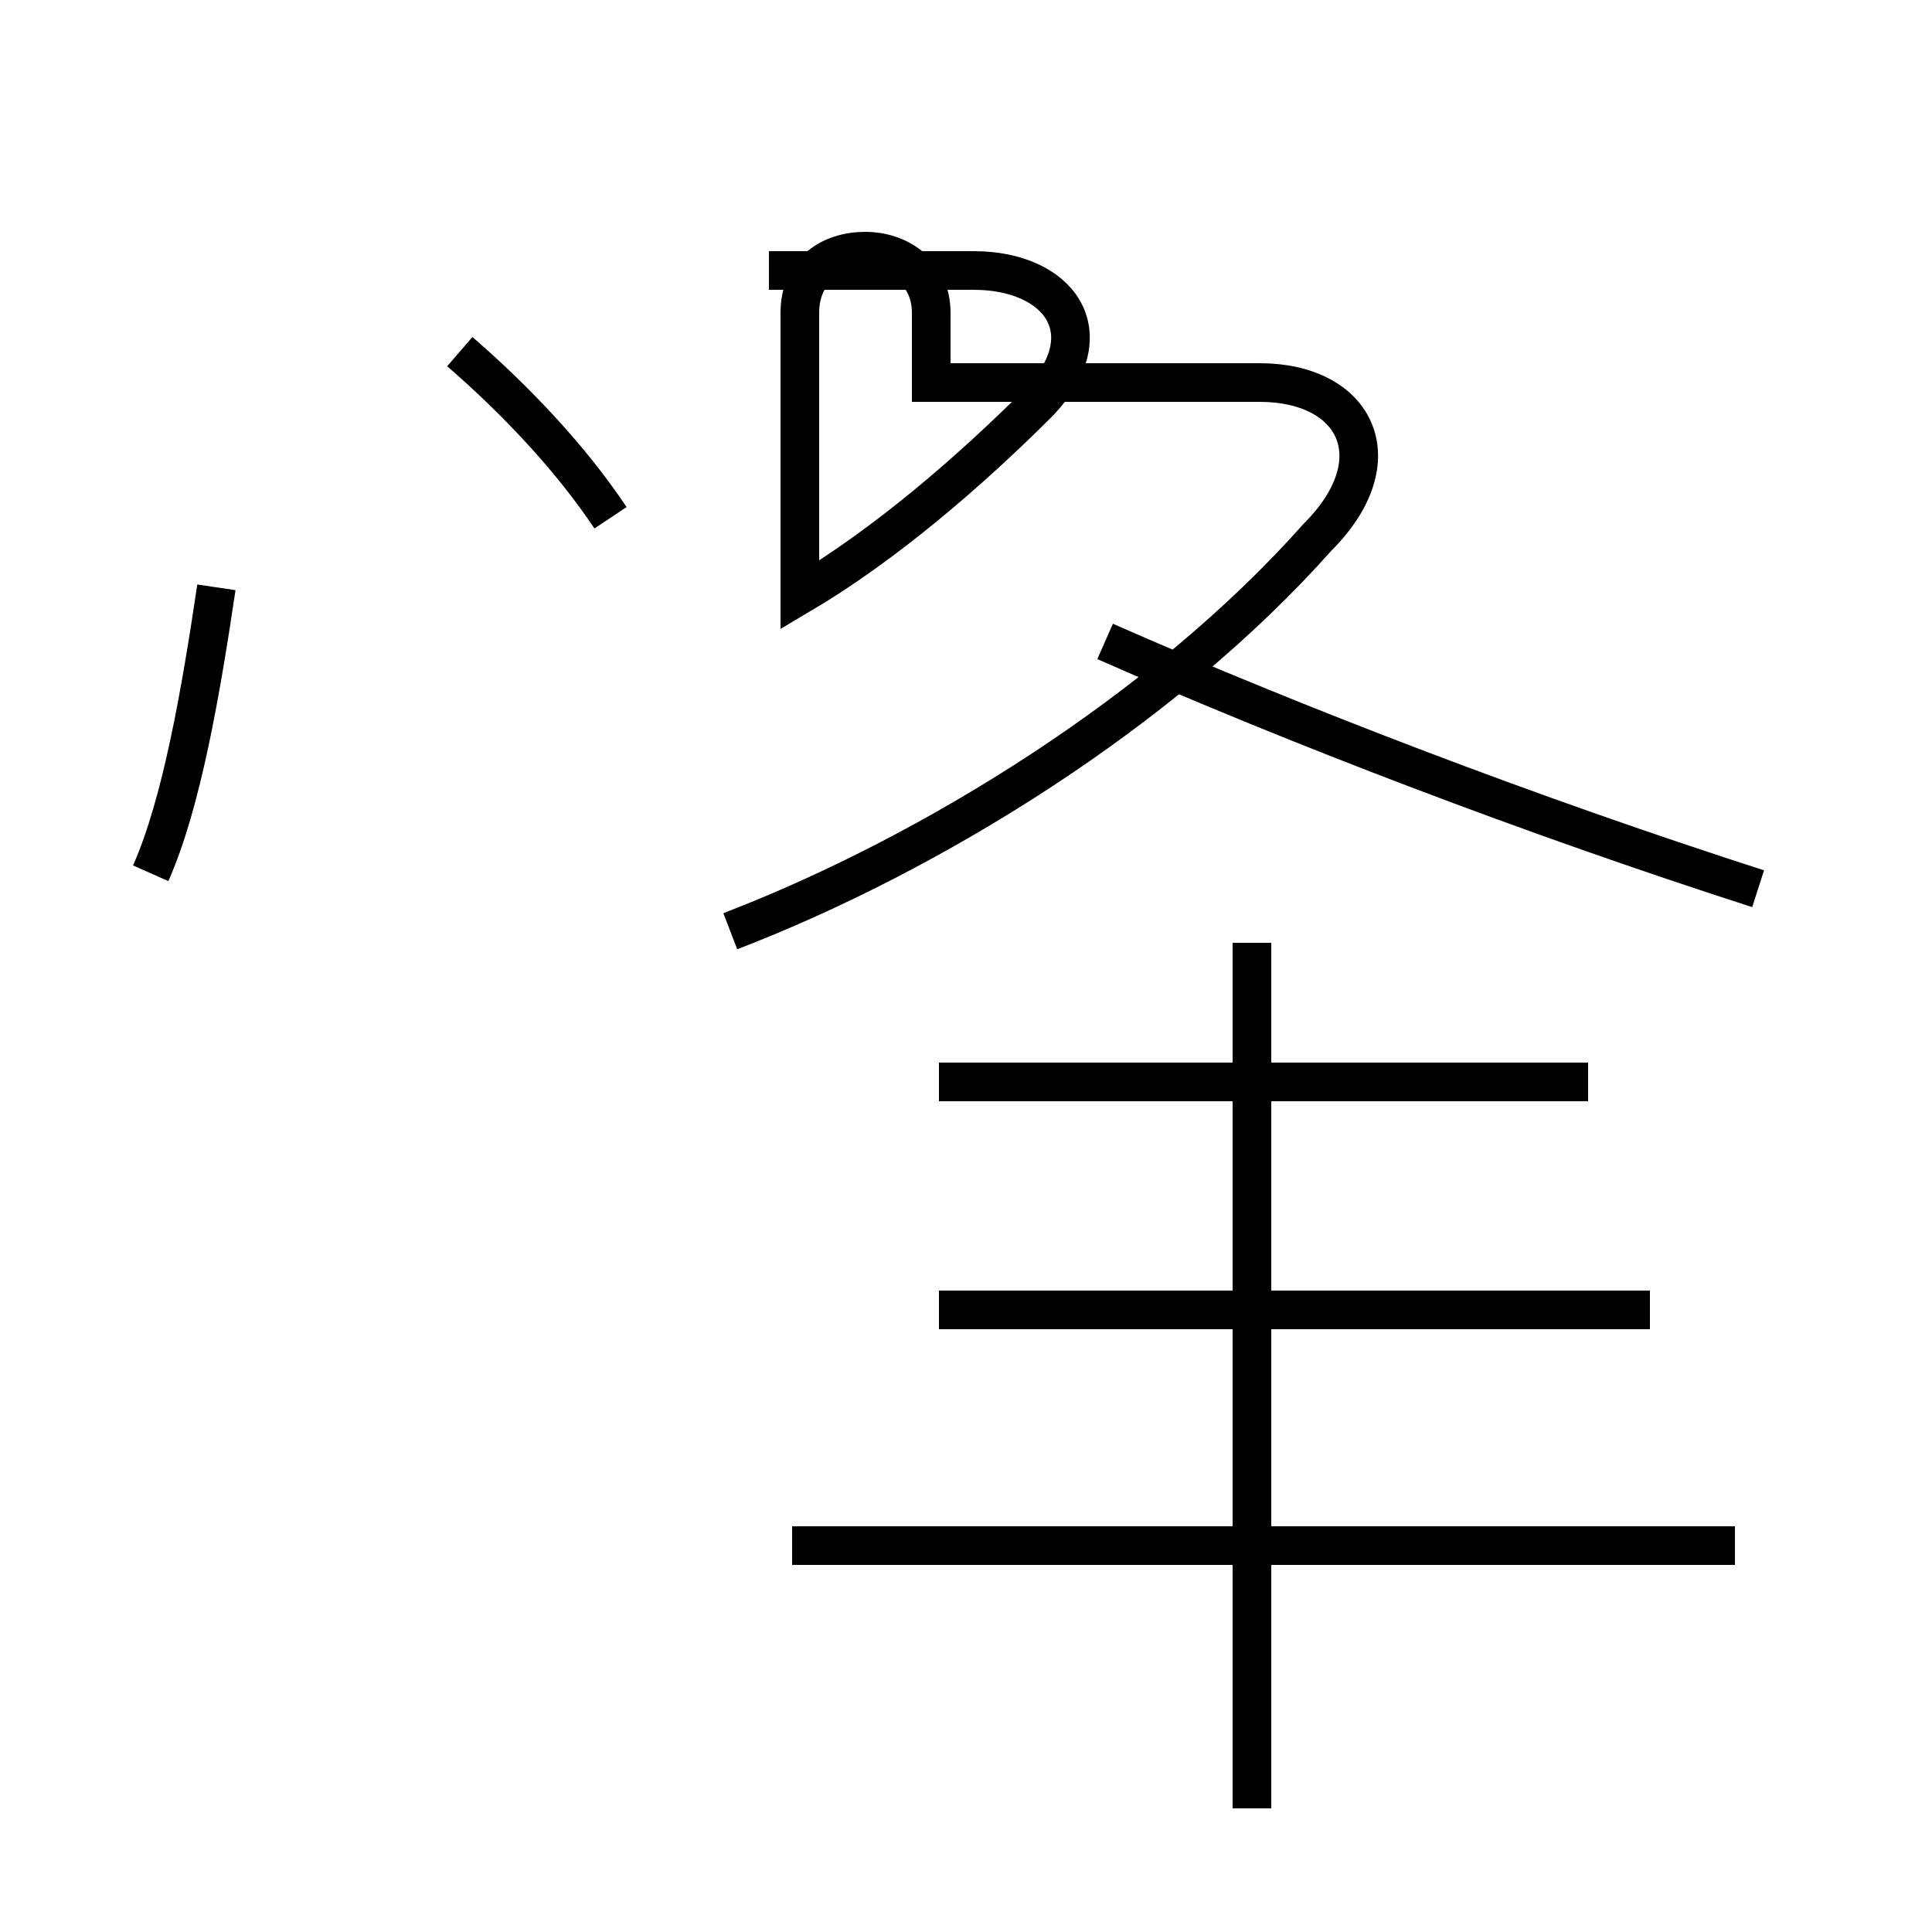 <?xml version='1.0' encoding='utf8'?>
<svg viewBox="0.0 -44.0 50.0 50.0" version="1.1" xmlns="http://www.w3.org/2000/svg">
<rect x="0.0" y="-44.0" width="50.0" height="50.0" fill="#808080" stroke="none"/>
<rect x="-1000" y="-1000" width="2000" height="2000" stroke="white" fill="white"/>
<g style="fill:none; stroke:#000000;  stroke-width:1">
<path d="M 3.9 21.4 C 4.7 23.2 5.2 26.1 5.6 28.8 M 15.8 30.6 C 14.8 32.1 13.4 33.6 11.9 34.9 M 18.9 19.9 C 24.1 21.9 30.1 25.6 34.1 30.1 C 36.1 32.1 35.1 34.1 32.6 34.1 L 24.1 34.1 L 24.1 35.9 C 24.1 37.0 23.2 37.5 22.4 37.5 C 21.5 37.5 20.7 37.0 20.7 35.9 L 20.7 28.6 C 22.9 29.9 25.1 31.8 26.9 33.6 C 28.6 35.4 27.4 37.0 25.2 37.0 L 19.9 37.0 M 45.5 21.0 C 39.6 22.9 33.6 25.2 28.6 27.4 M 42.7 10.1 L 24.3 10.1 M 44.9 4.0 L 20.5 4.0 M 32.4 -2.8 L 32.4 19.6 M 41.1 16.0 L 24.3 16.0 M 32.4 3.2 L 32.4 15.9" transform="scale(1, -1)" />
</g>
</svg>